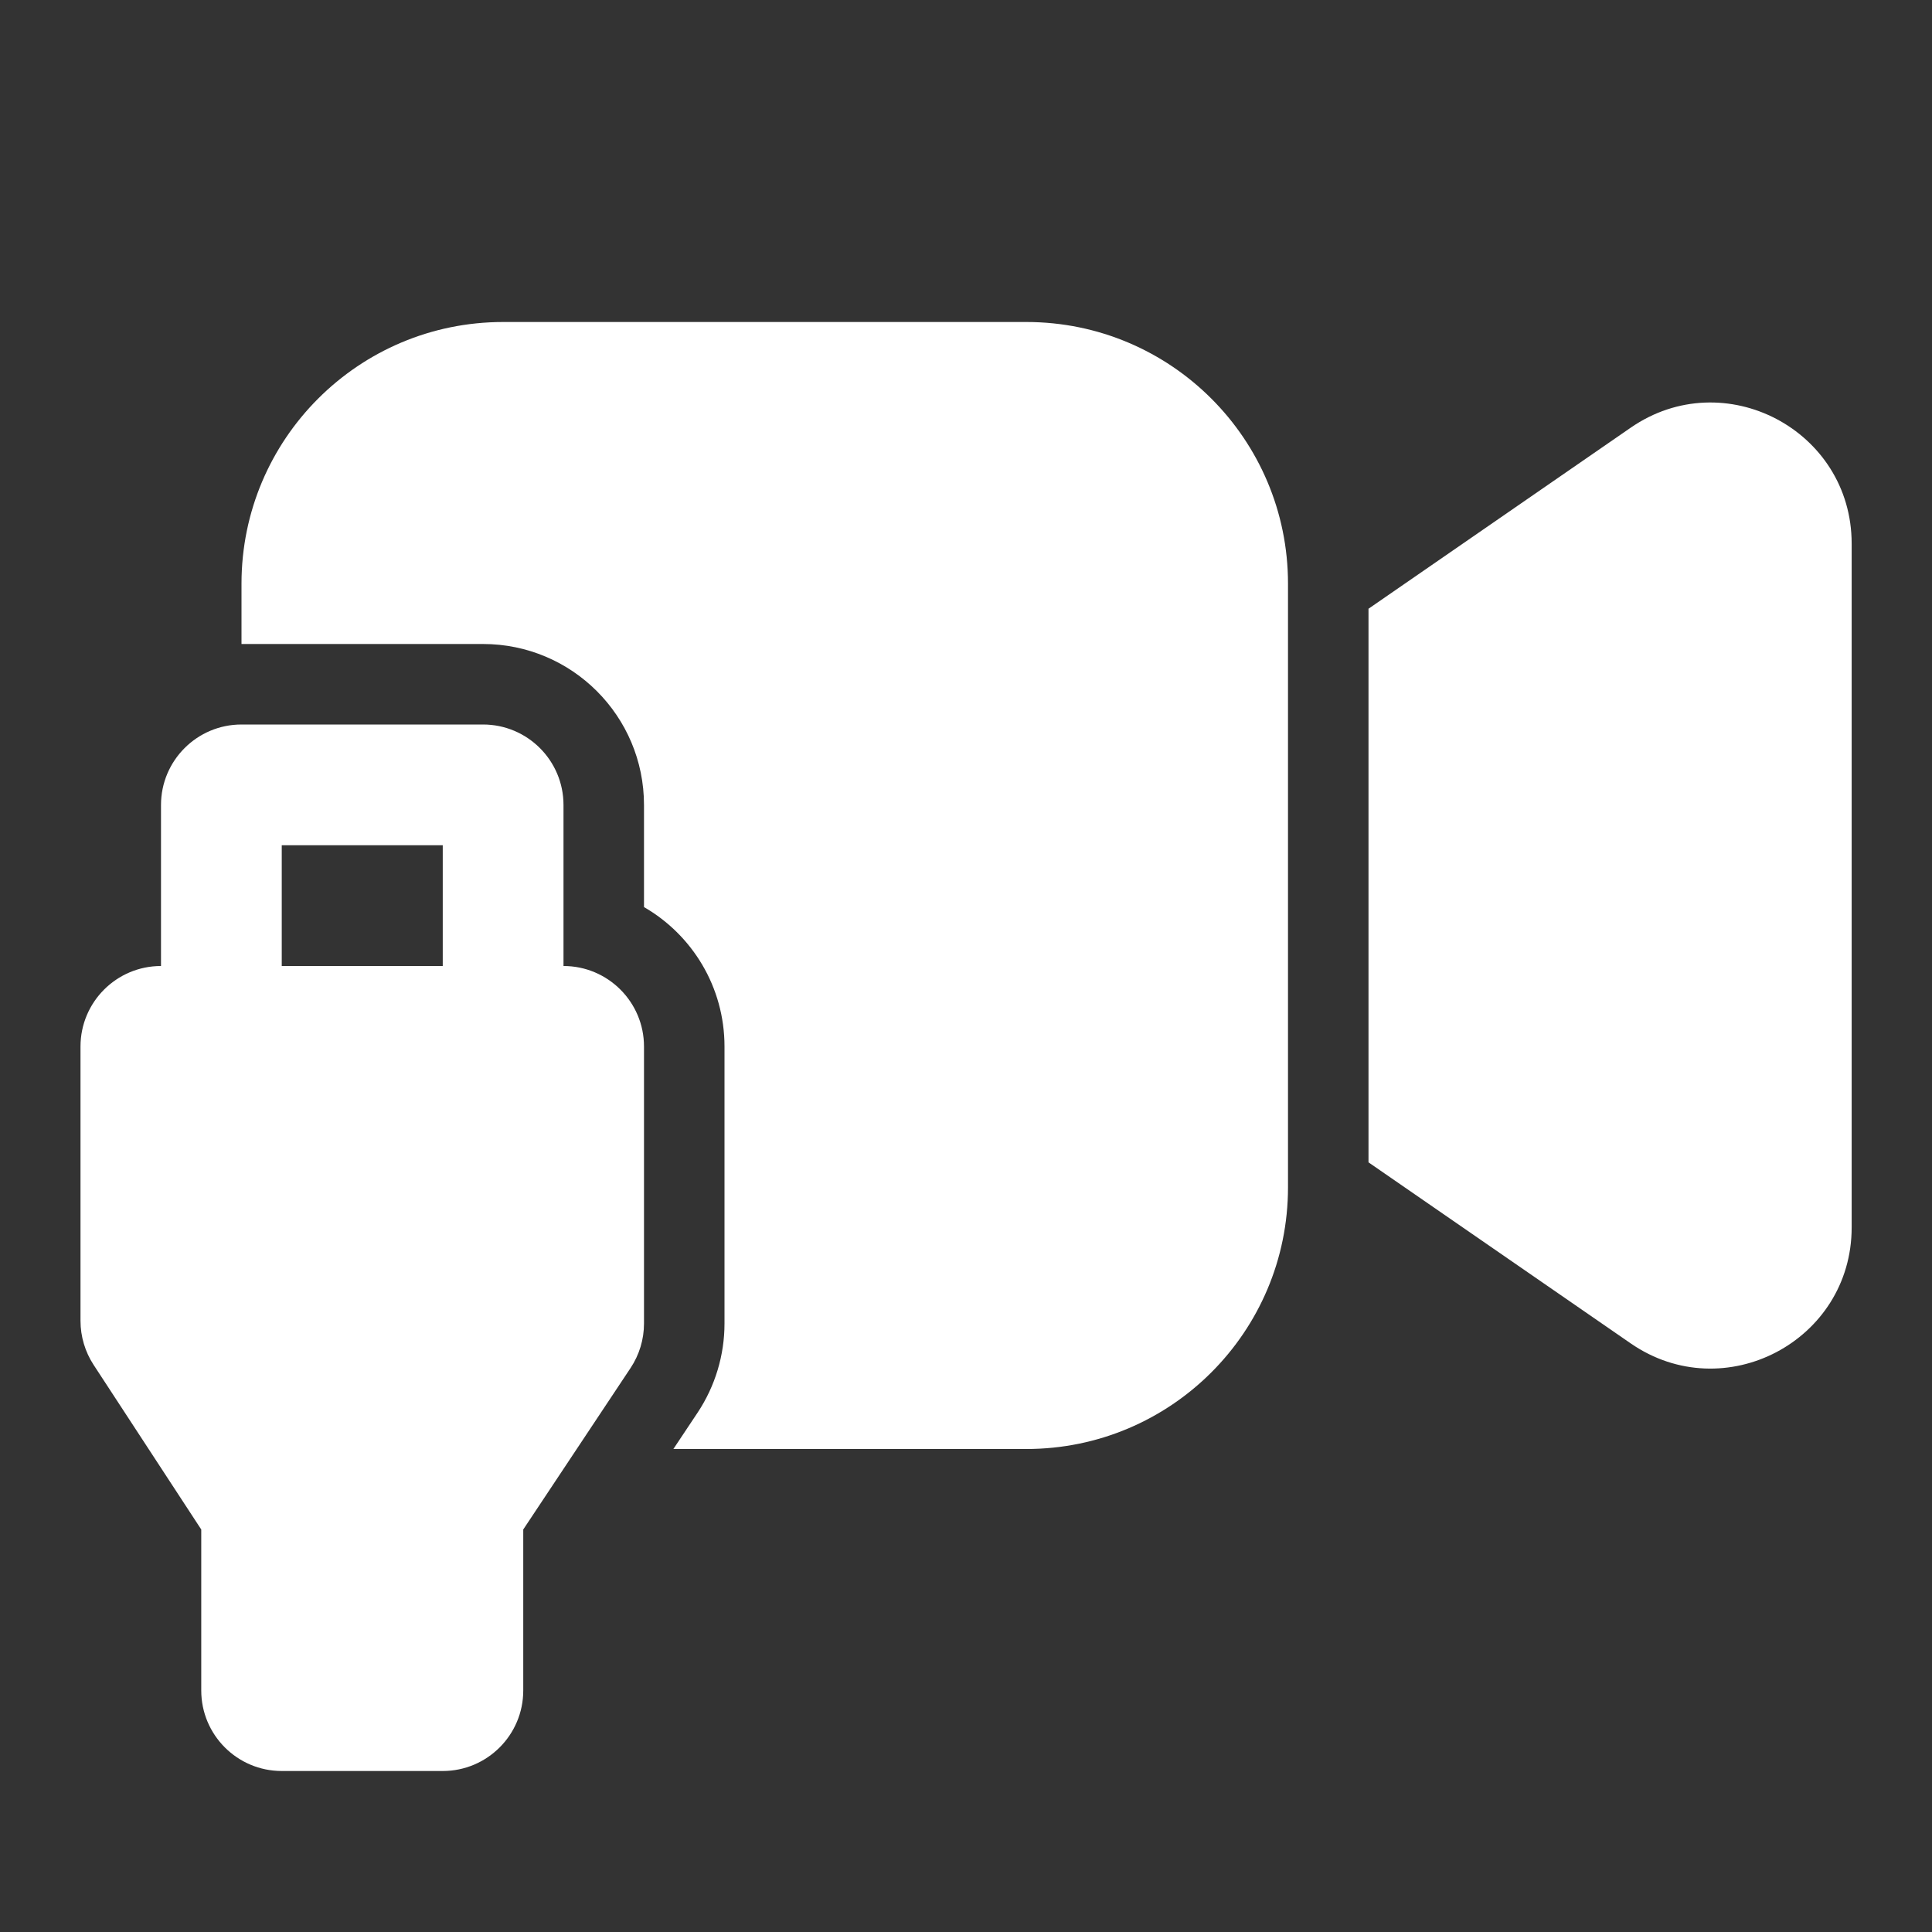 <svg width="24" height="24" viewBox="0 0 24 24" fill="none" xmlns="http://www.w3.org/2000/svg">
<rect x="0" y="0" width="24" height="24" fill="#333333" stroke="none"/>
<path d="M3 7.25C3 5.455 4.455 4 6.25 4H12.75C14.545 4 16 5.455 16 7.25V14.75C16 16.545 14.545 18 12.75 18H8.365L8.666 17.548C8.884 17.22 9 16.834 9 16.441V13C9 12.26 8.598 11.613 8 11.268V10C8 8.895 7.105 8 6 8H3V7.25ZM20.257 16.688L17 14.439V7.562L20.257 5.313C21.418 4.511 23.002 5.342 23.002 6.753V15.248C23.002 16.659 21.418 17.49 20.257 16.688ZM2.5 19L1.163 16.955C1.057 16.793 1 16.602 1 16.408V13C1 12.448 1.448 12 2 12V10C2 9.448 2.448 9 3 9H6C6.552 9 7 9.448 7 10V12C7.552 12 8 12.448 8 13V16.441C8 16.638 7.942 16.83 7.833 16.994L6.5 19V21C6.5 21.552 6.052 22 5.5 22H3.5C2.948 22 2.5 21.552 2.5 21V19ZM5.5 10.5H3.5V12H5.5V10.5Z" fill="#ffffff"/>
</svg>
